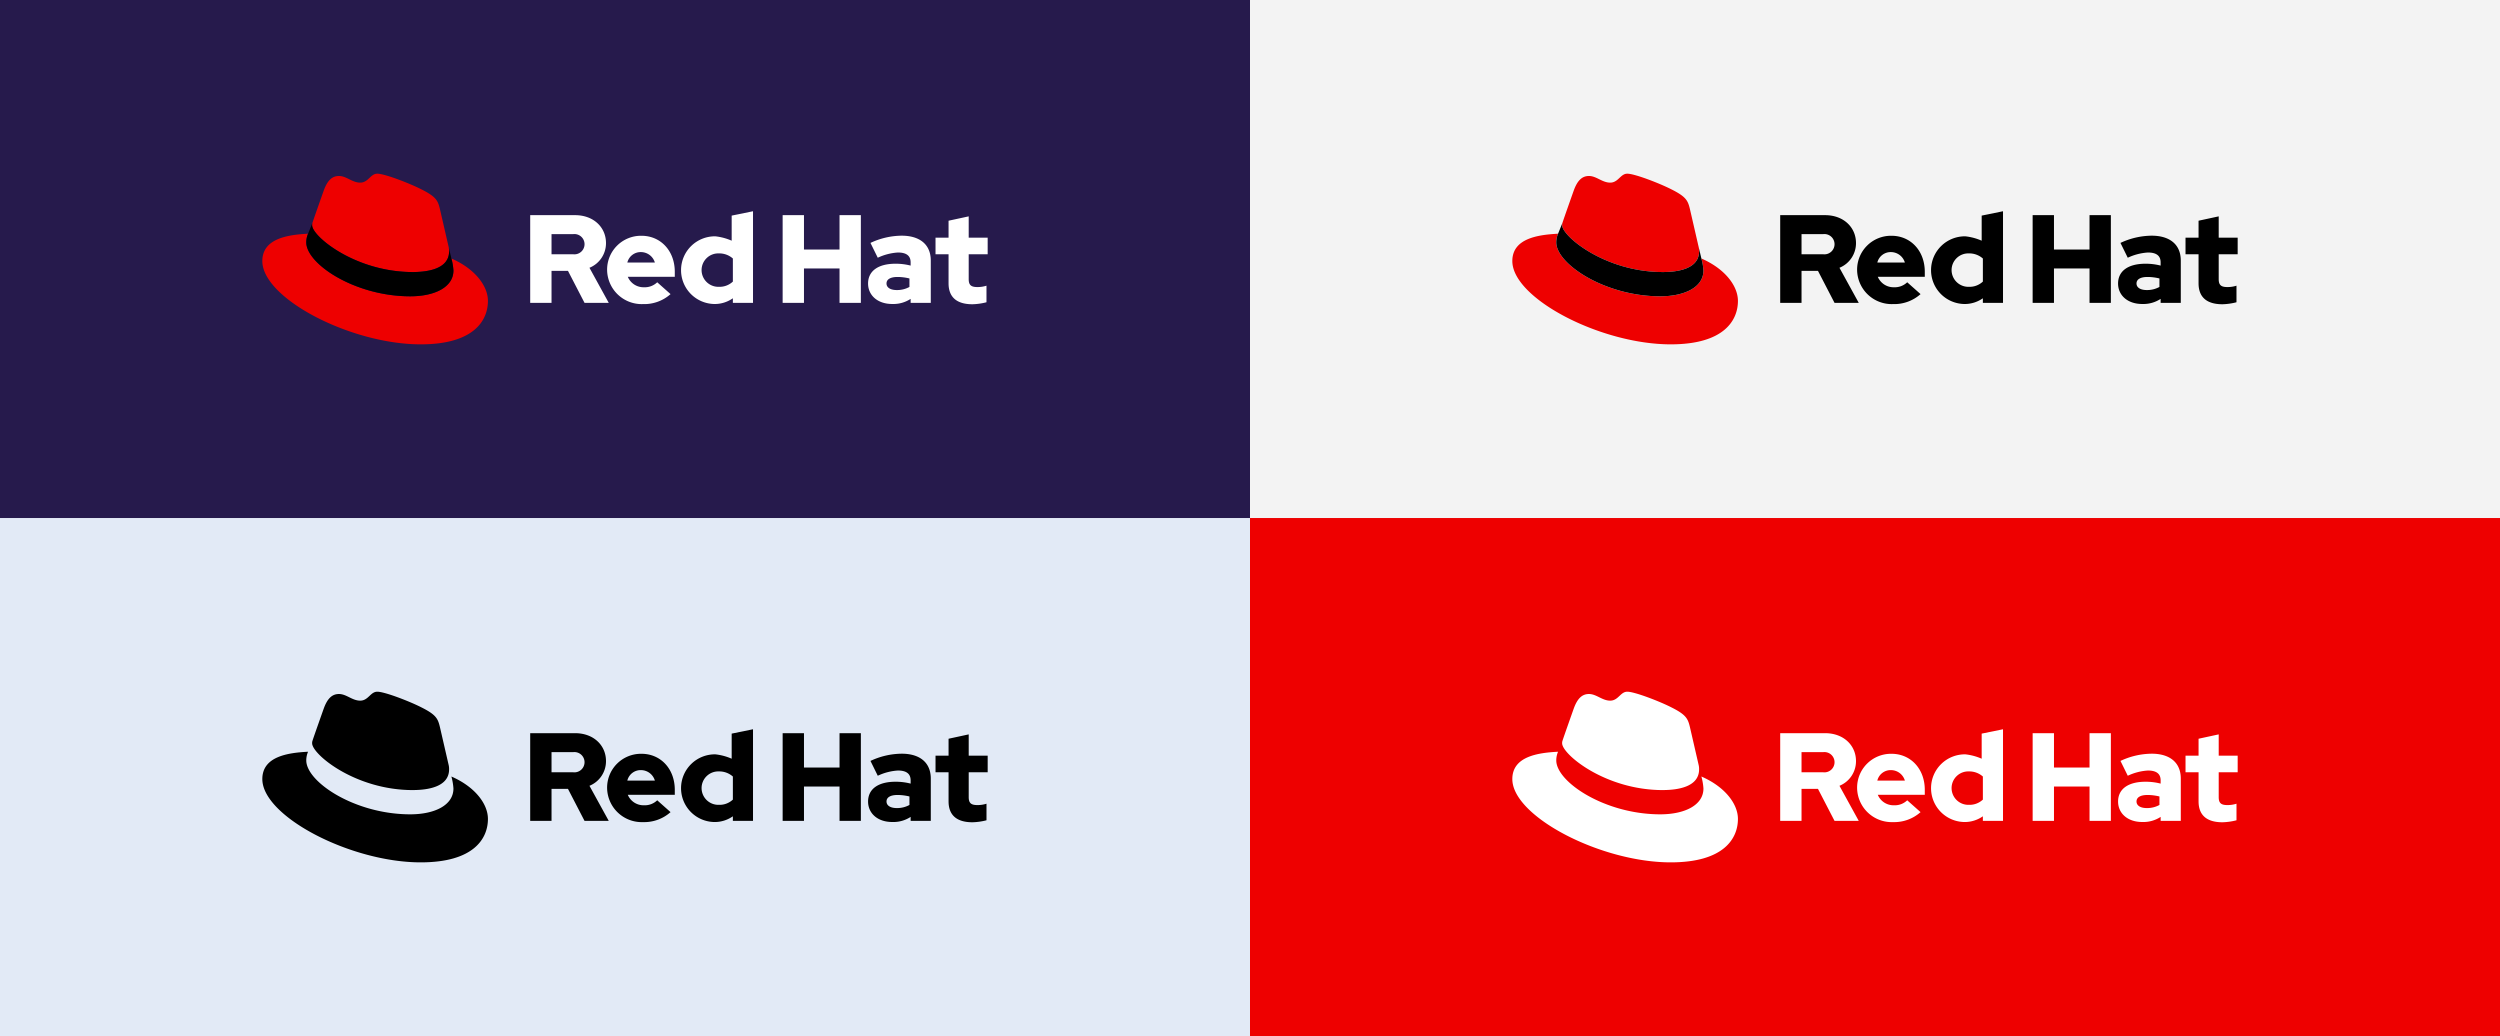 <svg id="e7e3628c-5487-4433-8e28-e317b455e34f" data-name="Layer 1" xmlns="http://www.w3.org/2000/svg" viewBox="0 0 555 230"><rect x="0" y="0" width="555" height="230" fill="#333333" stroke="none"/><defs><style>.b2bc0e7a-25e5-47ed-ac2a-2def969fbd86{fill:#261a4c;}.fbe226c9-6f83-484a-a3ab-24831136afe8{fill:#e2eaf6;}.b40d7067-7c44-478c-8f8e-0be3cea173e3{fill:#e00;}.adb6b48e-0944-40b2-8145-52e65d132d2d{fill:#fff;}.b703c872-d0e8-4830-aed2-697ffecfdf4c{fill:#f3f3f3;}</style></defs><rect class="b2bc0e7a-25e5-47ed-ac2a-2def969fbd86" width="277.5" height="115"/><rect class="fbe226c9-6f83-484a-a3ab-24831136afe8" y="115" width="277.5" height="115"/><path class="b40d7067-7c44-478c-8f8e-0be3cea173e3" d="M100.209,57.387a13.14,13.14,0,0,1,.454,2.666c0,3.687-4.141,5.728-9.585,5.728-12.309,0-23.085-7.203-23.085-11.967a4.849,4.849,0,0,1,.397-1.928c-4.424.227-10.153,1.021-10.153,6.069,0,8.281,19.625,18.49,35.166,18.49,11.911,0,14.917-5.388,14.917-9.642,0-3.347-2.893-7.146-8.111-9.415m-8.565,3.006c3.29,0,8.054-.681,8.054-4.594a3.733,3.733,0,0,0-.082-.9l-1.96-8.515c-.454-1.872-.851-2.723-4.141-4.367-2.552-1.304-8.111-3.459-9.756-3.459-1.531,0-1.985,1.985-3.8,1.985-1.758,0-3.063-1.474-4.707-1.474-1.588,0-2.609,1.077-3.403,3.29,0,0-2.212,6.239-2.496,7.146a1.642,1.642,0,0,0-.058.511c0,2.425,9.549,10.38,22.349,10.38"/><path d="M100.209,57.387a13.14,13.14,0,0,1,.454,2.666c0,3.687-4.141,5.728-9.585,5.728-12.309,0-23.085-7.203-23.085-11.967a4.849,4.849,0,0,1,.397-1.928l.964-2.383a1.642,1.642,0,0,0-.058.511c0,2.425,9.549,10.38,22.349,10.38,3.29,0,8.054-.681,8.054-4.594a3.733,3.733,0,0,0-.082-.9l.592,2.489Z"/><path class="adb6b48e-0944-40b2-8145-52e65d132d2d" d="M117.704,67.235h4.736V60.131h3.649l3.677,7.104h5.377L130.86,59.447a5.89,5.89,0,0,0,3.671-5.479c0-3.505-2.754-6.203-6.87-6.203h-9.957v19.47Zm9.549-15.26a2.252,2.252,0,1,1,0,4.473h-4.813V51.975Zm7.525,7.95a7.685,7.685,0,0,0,7.969,7.582,8.783,8.783,0,0,0,6.115-2.214l-2.961-2.629a3.964,3.964,0,0,1-2.933,1.107,3.783,3.783,0,0,1-3.597-2.324h10.432V60.34c0-4.649-3.127-7.997-7.388-7.997a7.519,7.519,0,0,0-7.637,7.582m7.532-3.96a3.238,3.238,0,0,1,3.072,2.324h-6.115a3.048,3.048,0,0,1,3.044-2.324m20.386,11.27H167.168V46.897l-4.736.968v5.569a12.353,12.353,0,0,0-3.604-.969,7.513,7.513,0,1,0-.138,15.025,7.004,7.004,0,0,0,4.005-1.273V67.235Zm-6.945-7.271a3.706,3.706,0,0,1,3.846-3.708,4.535,4.535,0,0,1,3.099,1.135v5.119a4.307,4.307,0,0,1-3.099,1.162,3.723,3.723,0,0,1-3.846-3.708M173.746,67.235h4.736V59.605h7.893V67.235h4.736V47.765h-4.736V55.395h-7.893V47.765h-4.736v19.47Zm24.334.249a6.972,6.972,0,0,0,4.081-1.135V67.235h4.473V57.855c0-3.57-2.432-5.534-6.486-5.534a16.595,16.595,0,0,0-6.905,1.605l1.621,3.293a12.186,12.186,0,0,1,4.473-1.162c1.873,0,2.823.719,2.823,2.186v.719a13.257,13.257,0,0,0-3.355-.415c-3.802,0-6.094,1.577-6.094,4.4,0,2.573,2.069,4.538,5.368,4.538m-1.273-4.559c0-.968.968-1.439,2.435-1.439a11.244,11.244,0,0,1,2.656.332V63.7a5.657,5.657,0,0,1-2.795.692c-1.439,0-2.297-.554-2.297-1.467m13.774-.03c0,3.127,1.877,4.649,5.3,4.649a13.685,13.685,0,0,0,3.12-.443v-3.679a6.496,6.496,0,0,1-2.015.304c-1.408,0-1.932-.442-1.932-1.766V56.448h4.21V52.764h-4.21V48.032l-4.473.968V52.764h-2.894v3.684h2.894v6.447Z"/><rect class="b40d7067-7c44-478c-8f8e-0be3cea173e3" x="277.5" y="115" width="277.5" height="115"/><path class="adb6b48e-0944-40b2-8145-52e65d132d2d" d="M377.709,172.387a13.14,13.14,0,0,1,.454,2.666c0,3.687-4.141,5.728-9.585,5.728-12.309,0-23.085-7.203-23.085-11.967a4.849,4.849,0,0,1,.397-1.928c-4.424.227-10.153,1.021-10.153,6.069,0,8.281,19.625,18.49,35.166,18.49,11.911,0,14.917-5.388,14.917-9.642,0-3.347-2.893-7.146-8.111-9.415m-8.565,3.006c3.29,0,8.054-.681,8.054-4.594a3.733,3.733,0,0,0-.082-.9l-1.96-8.515c-.454-1.872-.851-2.723-4.141-4.367-2.552-1.304-8.111-3.459-9.756-3.459-1.531,0-1.985,1.985-3.8,1.985-1.758,0-3.063-1.474-4.707-1.474-1.588,0-2.609,1.077-3.403,3.29,0,0-2.212,6.239-2.496,7.146a1.642,1.642,0,0,0-.058.511c0,2.425,9.549,10.38,22.349,10.38"/><path class="adb6b48e-0944-40b2-8145-52e65d132d2d" d="M395.204,182.235h4.736V175.131h3.649l3.677,7.104h5.377L408.36,174.447a5.89,5.89,0,0,0,3.671-5.479c0-3.505-2.754-6.203-6.87-6.203h-9.957v19.47Zm9.549-15.26a2.252,2.252,0,1,1,0,4.473h-4.813V166.975Zm7.525,7.95a7.685,7.685,0,0,0,7.969,7.582,8.783,8.783,0,0,0,6.115-2.214l-2.961-2.629a3.964,3.964,0,0,1-2.933,1.107,3.783,3.783,0,0,1-3.597-2.324h10.432v-1.107c0-4.649-3.127-7.997-7.388-7.997a7.519,7.519,0,0,0-7.637,7.582m7.532-3.96a3.238,3.238,0,0,1,3.072,2.324h-6.115a3.048,3.048,0,0,1,3.044-2.324m20.386,11.27H444.668v-20.338l-4.736.968v5.569a12.353,12.353,0,0,0-3.604-.969,7.513,7.513,0,1,0-.138,15.025,7.004,7.004,0,0,0,4.005-1.273V182.235Zm-6.945-7.271a3.706,3.706,0,0,1,3.846-3.708,4.535,4.535,0,0,1,3.099,1.135v5.119a4.307,4.307,0,0,1-3.099,1.162,3.723,3.723,0,0,1-3.846-3.708m17.996,7.271h4.736v-7.63h7.893V182.235h4.736v-19.47h-4.736v7.63h-7.893V162.765h-4.736v19.47Zm24.334.249a6.972,6.972,0,0,0,4.081-1.135v.885h4.473v-9.38c0-3.57-2.432-5.534-6.486-5.534a16.595,16.595,0,0,0-6.905,1.605l1.621,3.293a12.186,12.186,0,0,1,4.473-1.162c1.873,0,2.823.719,2.823,2.186v.719a13.257,13.257,0,0,0-3.355-.415c-3.802,0-6.094,1.577-6.094,4.4,0,2.573,2.069,4.538,5.368,4.538m-1.273-4.559c0-.968.968-1.439,2.435-1.439a11.244,11.244,0,0,1,2.656.332V178.7a5.657,5.657,0,0,1-2.795.692c-1.439,0-2.297-.554-2.297-1.467m13.774-.03c0,3.127,1.877,4.649,5.3,4.649a13.685,13.685,0,0,0,3.12-.443v-3.679a6.496,6.496,0,0,1-2.015.304c-1.408,0-1.932-.442-1.932-1.766v-5.512h4.21V167.764h-4.21v-4.732l-4.473.968V167.764h-2.894v3.684h2.894v6.447Z"/><path d="M100.209,172.387a13.14,13.14,0,0,1,.454,2.666c0,3.687-4.141,5.728-9.585,5.728-12.309,0-23.085-7.203-23.085-11.967a4.849,4.849,0,0,1,.397-1.928c-4.424.227-10.153,1.021-10.153,6.069,0,8.281,19.625,18.49,35.166,18.49,11.911,0,14.917-5.388,14.917-9.642,0-3.347-2.893-7.146-8.111-9.415m-8.565,3.006c3.29,0,8.054-.681,8.054-4.594a3.733,3.733,0,0,0-.082-.9l-1.96-8.515c-.454-1.872-.851-2.723-4.141-4.367-2.552-1.304-8.111-3.459-9.756-3.459-1.531,0-1.985,1.985-3.8,1.985-1.758,0-3.063-1.474-4.707-1.474-1.588,0-2.609,1.077-3.403,3.29,0,0-2.212,6.239-2.496,7.146a1.642,1.642,0,0,0-.058.511c0,2.425,9.549,10.38,22.349,10.38"/><path d="M117.704,182.235h4.736V175.131h3.649l3.677,7.104h5.377L130.86,174.447a5.89,5.89,0,0,0,3.671-5.479c0-3.505-2.754-6.203-6.87-6.203h-9.957v19.47Zm9.549-15.26a2.252,2.252,0,1,1,0,4.473h-4.813V166.975Zm7.525,7.95a7.685,7.685,0,0,0,7.969,7.582,8.783,8.783,0,0,0,6.115-2.214l-2.961-2.629a3.964,3.964,0,0,1-2.933,1.107,3.783,3.783,0,0,1-3.597-2.324h10.432v-1.107c0-4.649-3.127-7.997-7.388-7.997a7.519,7.519,0,0,0-7.637,7.582m7.532-3.96a3.238,3.238,0,0,1,3.072,2.324h-6.115a3.048,3.048,0,0,1,3.044-2.324m20.386,11.27H167.168v-20.338l-4.736.968v5.569a12.353,12.353,0,0,0-3.604-.969,7.513,7.513,0,1,0-.138,15.025,7.004,7.004,0,0,0,4.005-1.273V182.235Zm-6.945-7.271a3.706,3.706,0,0,1,3.846-3.708,4.535,4.535,0,0,1,3.099,1.135v5.119a4.307,4.307,0,0,1-3.099,1.162,3.723,3.723,0,0,1-3.846-3.708m17.996,7.271h4.736v-7.63h7.893V182.235h4.736v-19.47h-4.736v7.63h-7.893V162.765h-4.736v19.47Zm24.334.249a6.972,6.972,0,0,0,4.081-1.135v.885h4.473v-9.38c0-3.57-2.432-5.534-6.486-5.534a16.595,16.595,0,0,0-6.905,1.605l1.621,3.293a12.186,12.186,0,0,1,4.473-1.162c1.873,0,2.823.719,2.823,2.186v.719a13.257,13.257,0,0,0-3.355-.415c-3.802,0-6.094,1.577-6.094,4.4,0,2.573,2.069,4.538,5.368,4.538m-1.273-4.559c0-.968.968-1.439,2.435-1.439a11.244,11.244,0,0,1,2.656.332V178.7a5.657,5.657,0,0,1-2.795.692c-1.439,0-2.297-.554-2.297-1.467m13.774-.03c0,3.127,1.877,4.649,5.3,4.649a13.685,13.685,0,0,0,3.12-.443v-3.679a6.496,6.496,0,0,1-2.015.304c-1.408,0-1.932-.442-1.932-1.766v-5.512h4.21V167.764h-4.21v-4.732l-4.473.968V167.764h-2.894v3.684h2.894v6.447Z"/><rect class="b703c872-d0e8-4830-aed2-697ffecfdf4c" x="277.5" width="277.5" height="115"/><path class="b40d7067-7c44-478c-8f8e-0be3cea173e3" d="M377.709,57.387a13.14,13.14,0,0,1,.454,2.666c0,3.687-4.141,5.728-9.585,5.728-12.309,0-23.085-7.203-23.085-11.967a4.849,4.849,0,0,1,.397-1.928c-4.424.227-10.153,1.021-10.153,6.069,0,8.281,19.625,18.49,35.166,18.49,11.911,0,14.917-5.388,14.917-9.642,0-3.347-2.893-7.146-8.111-9.415m-8.565,3.006c3.29,0,8.054-.681,8.054-4.594a3.733,3.733,0,0,0-.082-.9l-1.96-8.515c-.454-1.872-.851-2.723-4.141-4.367-2.552-1.304-8.111-3.459-9.756-3.459-1.531,0-1.985,1.985-3.8,1.985-1.758,0-3.063-1.474-4.707-1.474-1.588,0-2.609,1.077-3.403,3.29,0,0-2.212,6.239-2.496,7.146a1.642,1.642,0,0,0-.058.511c0,2.425,9.549,10.38,22.349,10.38"/><path d="M377.709,57.387a13.14,13.14,0,0,1,.454,2.666c0,3.687-4.141,5.728-9.585,5.728-12.309,0-23.085-7.203-23.085-11.967a4.849,4.849,0,0,1,.397-1.928l.964-2.383a1.642,1.642,0,0,0-.058.511c0,2.425,9.549,10.38,22.349,10.38,3.29,0,8.054-.681,8.054-4.594a3.733,3.733,0,0,0-.082-.9l.592,2.489Z"/><path d="M395.204,67.235h4.736V60.131h3.649l3.677,7.104h5.377L408.36,59.447a5.89,5.89,0,0,0,3.671-5.479c0-3.505-2.754-6.203-6.87-6.203h-9.957v19.47Zm9.549-15.26a2.252,2.252,0,1,1,0,4.473h-4.813V51.975Zm7.525,7.95a7.685,7.685,0,0,0,7.969,7.582,8.783,8.783,0,0,0,6.115-2.214l-2.961-2.629a3.964,3.964,0,0,1-2.933,1.107,3.783,3.783,0,0,1-3.597-2.324h10.432V60.34c0-4.649-3.127-7.997-7.388-7.997a7.519,7.519,0,0,0-7.637,7.582m7.532-3.96a3.238,3.238,0,0,1,3.072,2.324h-6.115a3.048,3.048,0,0,1,3.044-2.324m20.386,11.27H444.668V46.897l-4.736.968v5.569a12.353,12.353,0,0,0-3.604-.969,7.513,7.513,0,1,0-.138,15.025,7.004,7.004,0,0,0,4.005-1.273V67.235Zm-6.945-7.271a3.706,3.706,0,0,1,3.846-3.708,4.535,4.535,0,0,1,3.099,1.135v5.119a4.307,4.307,0,0,1-3.099,1.162,3.723,3.723,0,0,1-3.846-3.708M451.246,67.235h4.736V59.605h7.893V67.235h4.736V47.765h-4.736V55.395h-7.893V47.765h-4.736v19.47Zm24.334.249a6.972,6.972,0,0,0,4.081-1.135V67.235h4.473V57.855c0-3.57-2.432-5.534-6.486-5.534a16.595,16.595,0,0,0-6.905,1.605l1.621,3.293a12.186,12.186,0,0,1,4.473-1.162c1.873,0,2.823.719,2.823,2.186v.719a13.257,13.257,0,0,0-3.355-.415c-3.802,0-6.094,1.577-6.094,4.4,0,2.573,2.069,4.538,5.368,4.538m-1.273-4.559c0-.968.968-1.439,2.435-1.439a11.244,11.244,0,0,1,2.656.332V63.7a5.657,5.657,0,0,1-2.795.692c-1.439,0-2.297-.554-2.297-1.467m13.774-.03c0,3.127,1.877,4.649,5.3,4.649a13.685,13.685,0,0,0,3.12-.443v-3.679a6.496,6.496,0,0,1-2.015.304c-1.408,0-1.932-.442-1.932-1.766V56.448h4.21V52.764h-4.21V48.032l-4.473.968V52.764h-2.894v3.684h2.894v6.447Z"/></svg>